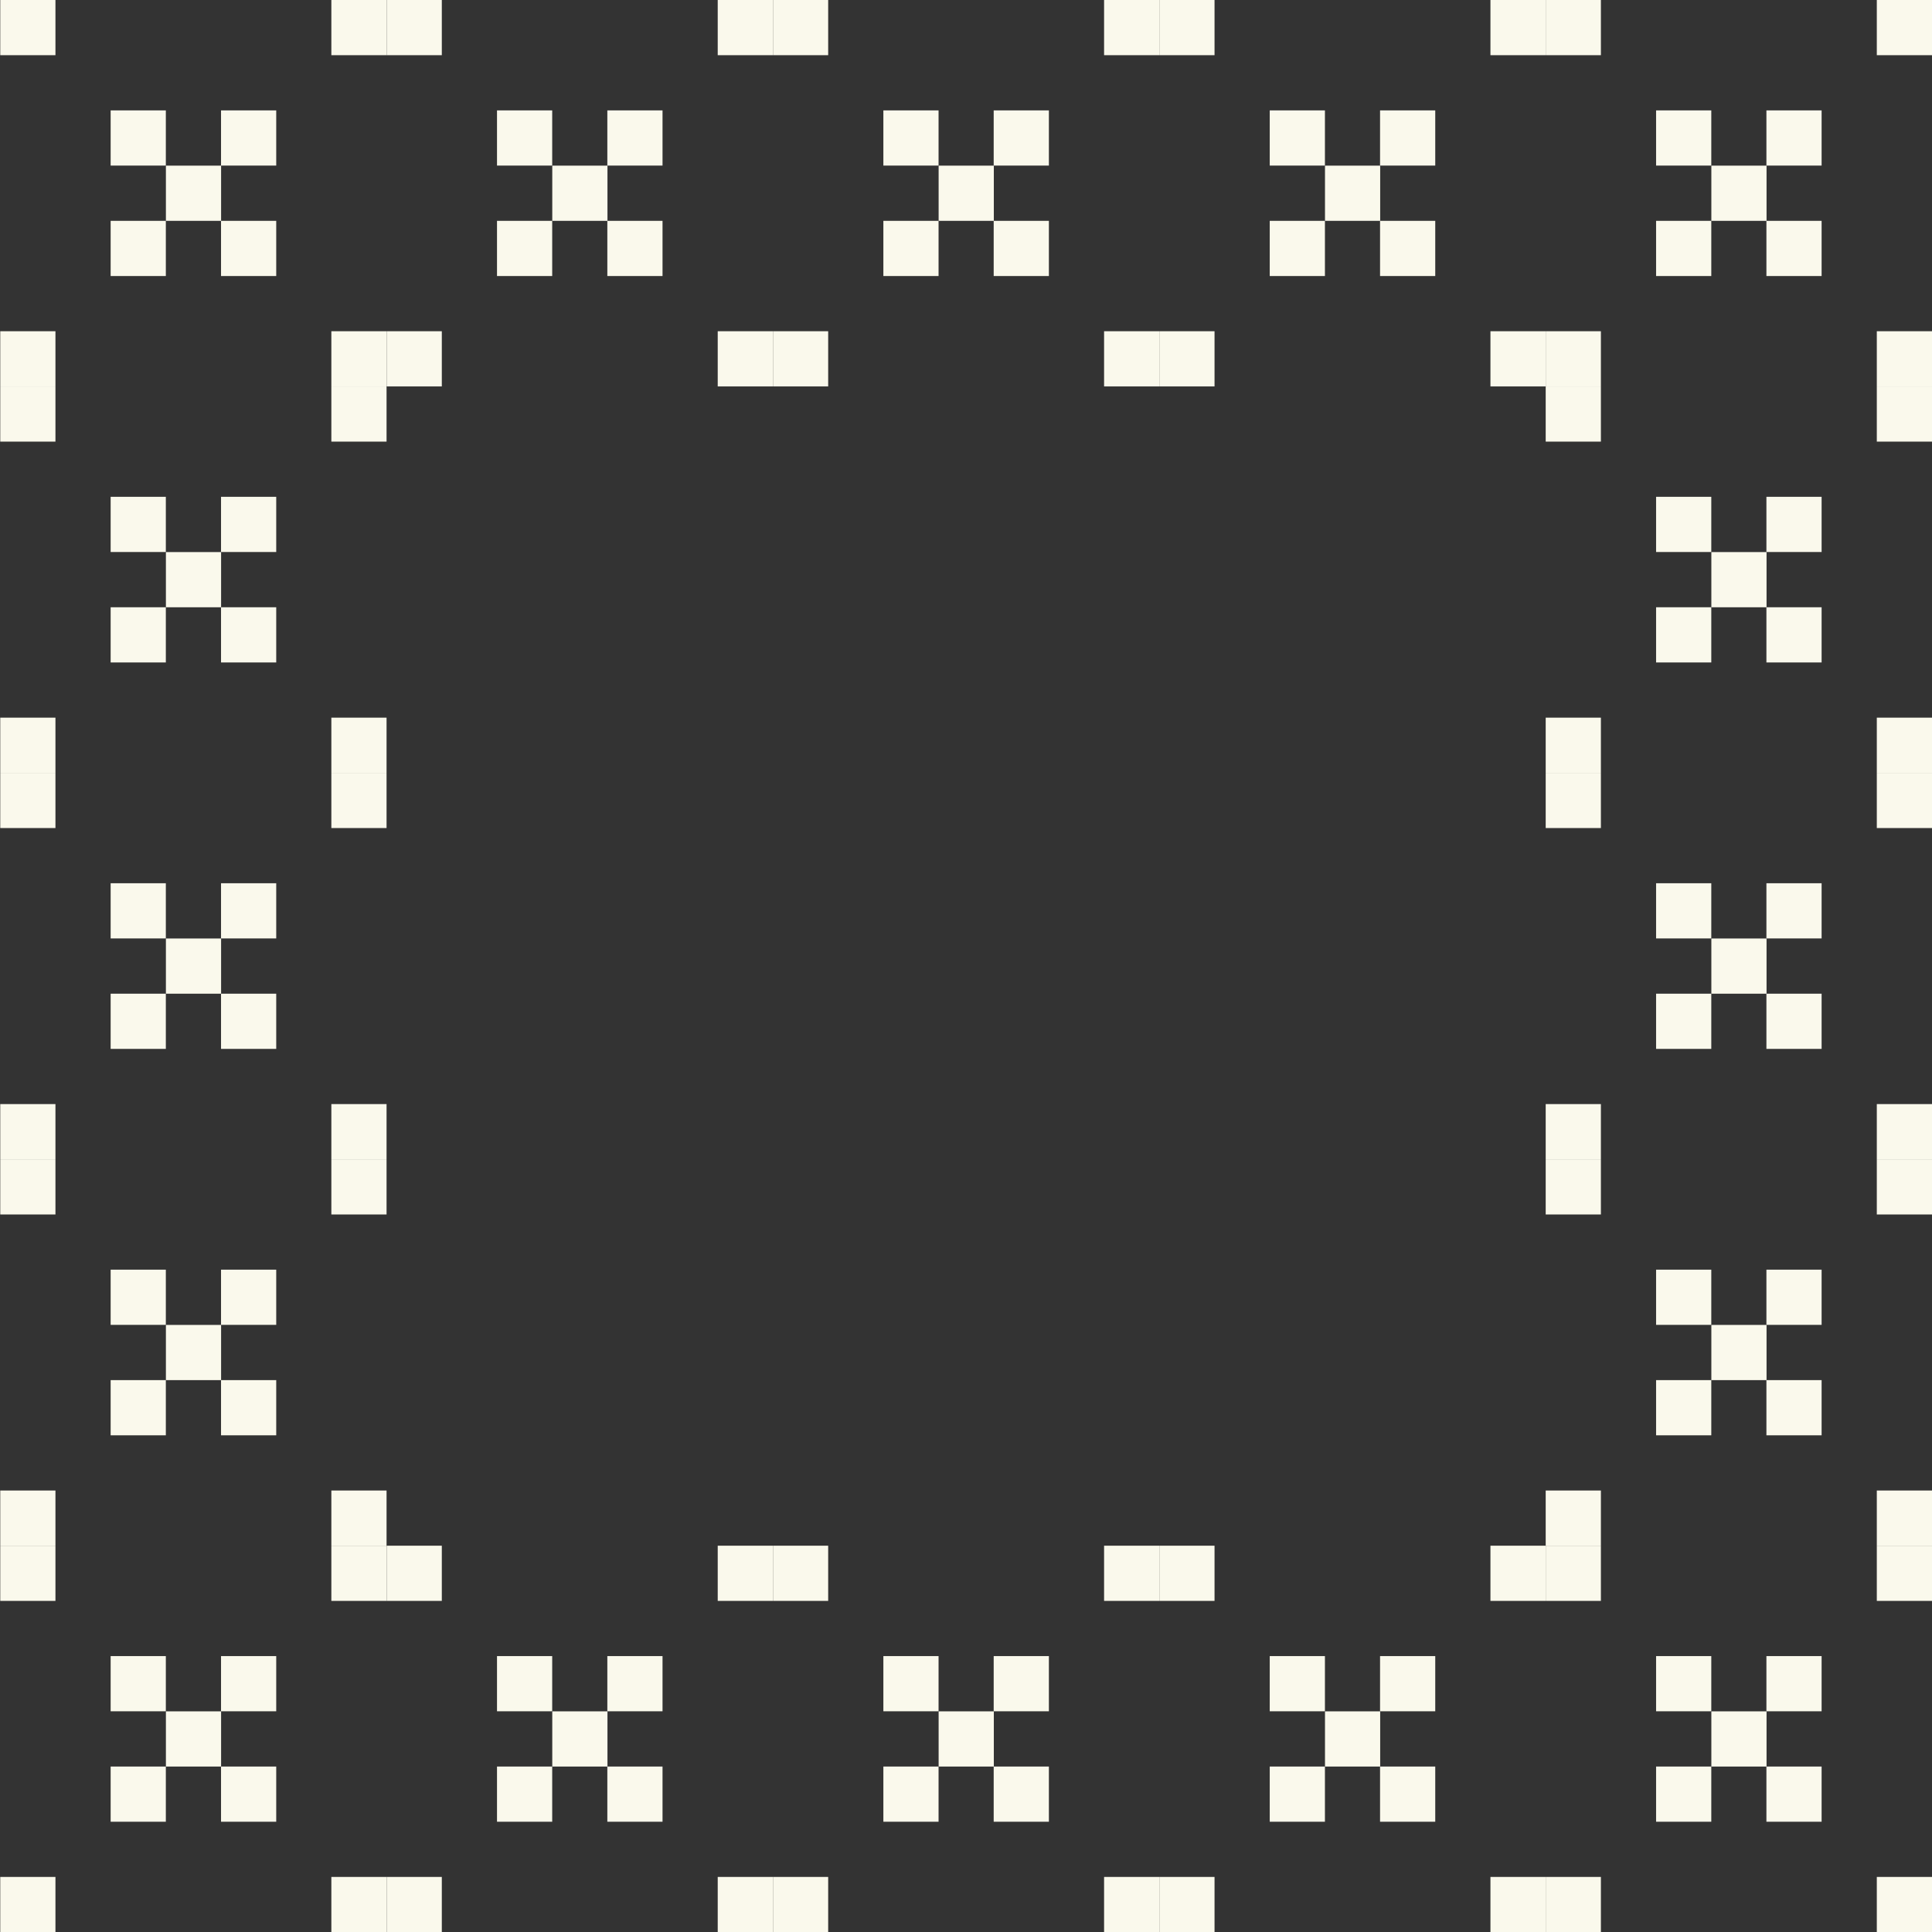<?xml version="1.0" encoding="UTF-8"?>
<svg id="Layer_2" data-name="Layer 2" xmlns="http://www.w3.org/2000/svg" viewBox="0 0 299.98 300">
  <rect x="0" y="0" width="299.98" height="300" fill="#333333" stroke="none"/>
  <defs>
    <style>
      .cls-1 {
        fill: none;
      }

      .cls-2 {
        fill: #faf9ec;
      }
    </style>
  </defs>
  <g id="Layer_1-2" data-name="Layer 1">
    <g>
      <g>
        <g>
          <rect class="cls-2" x="111.44" y="0" width="8.57" height="8.57"/>
          <rect class="cls-2" x="60.03" y="0" width="8.57" height="8.57"/>
          <rect class="cls-2" x="77.17" y="17.14" width="8.57" height="8.57"/>
          <rect class="cls-2" x="94.3" y="17.14" width="8.57" height="8.57"/>
          <rect class="cls-2" x="85.75" y="25.72" width="8.57" height="8.57"/>
          <rect class="cls-2" x="77.17" y="34.29" width="8.57" height="8.57"/>
          <rect class="cls-2" x="94.3" y="34.29" width="8.57" height="8.57"/>
          <rect class="cls-2" x="111.44" y="51.43" width="8.57" height="8.57"/>
          <rect class="cls-2" x="60.03" y="51.43" width="8.57" height="8.57"/>
        </g>
        <g>
          <rect class="cls-2" x="171.43" y="0" width="8.57" height="8.57"/>
          <rect class="cls-2" x="120.02" y="0" width="8.57" height="8.57"/>
          <rect class="cls-2" x="137.16" y="17.14" width="8.57" height="8.57"/>
          <rect class="cls-2" x="154.29" y="17.14" width="8.57" height="8.57"/>
          <rect class="cls-2" x="145.74" y="25.72" width="8.57" height="8.57"/>
          <rect class="cls-2" x="137.16" y="34.29" width="8.57" height="8.57"/>
          <rect class="cls-2" x="154.29" y="34.29" width="8.57" height="8.57"/>
          <rect class="cls-2" x="171.43" y="51.43" width="8.57" height="8.57"/>
          <rect class="cls-2" x="120.02" y="51.43" width="8.57" height="8.57"/>
        </g>
        <g>
          <rect class="cls-2" x="231.42" y="0" width="8.57" height="8.57"/>
          <rect class="cls-2" x="180.01" y="0" width="8.57" height="8.57"/>
          <rect class="cls-2" x="197.15" y="17.14" width="8.57" height="8.57"/>
          <rect class="cls-2" x="214.28" y="17.14" width="8.57" height="8.57"/>
          <rect class="cls-2" x="205.73" y="25.72" width="8.57" height="8.57"/>
          <rect class="cls-2" x="197.15" y="34.29" width="8.57" height="8.57"/>
          <rect class="cls-2" x="214.28" y="34.29" width="8.57" height="8.57"/>
          <rect class="cls-2" x="231.42" y="51.43" width="8.57" height="8.57"/>
          <rect class="cls-2" x="180.01" y="51.43" width="8.57" height="8.57"/>
        </g>
        <g>
          <rect class="cls-2" x="291.41" y="0" width="8.57" height="8.57"/>
          <rect class="cls-2" x="240" y="0" width="8.57" height="8.57"/>
          <rect class="cls-2" x="257.14" y="17.14" width="8.57" height="8.57"/>
          <rect class="cls-2" x="274.27" y="17.14" width="8.57" height="8.57"/>
          <rect class="cls-2" x="265.72" y="25.72" width="8.57" height="8.57"/>
          <rect class="cls-2" x="257.14" y="34.29" width="8.57" height="8.57"/>
          <rect class="cls-2" x="274.27" y="34.29" width="8.57" height="8.57"/>
          <rect class="cls-2" x="291.41" y="51.43" width="8.57" height="8.57"/>
          <rect class="cls-2" x="240" y="51.43" width="8.57" height="8.57"/>
        </g>
        <g>
          <rect class="cls-2" x="291.41" y="60" width="8.57" height="8.57"/>
          <rect class="cls-2" x="240" y="60" width="8.57" height="8.57"/>
          <rect class="cls-2" x="257.14" y="77.14" width="8.57" height="8.57"/>
          <rect class="cls-2" x="274.27" y="77.14" width="8.57" height="8.57"/>
          <rect class="cls-2" x="265.72" y="85.72" width="8.57" height="8.57"/>
          <rect class="cls-2" x="257.14" y="94.29" width="8.57" height="8.57"/>
          <rect class="cls-2" x="274.27" y="94.29" width="8.57" height="8.57"/>
          <rect class="cls-2" x="291.41" y="111.43" width="8.57" height="8.57"/>
          <rect class="cls-2" x="240" y="111.43" width="8.57" height="8.57"/>
        </g>
        <g>
          <rect class="cls-2" x="291.41" y="120" width="8.57" height="8.57"/>
          <rect class="cls-2" x="240" y="120" width="8.57" height="8.57"/>
          <rect class="cls-2" x="257.14" y="137.14" width="8.57" height="8.57"/>
          <rect class="cls-2" x="274.27" y="137.14" width="8.57" height="8.57"/>
          <rect class="cls-2" x="265.72" y="145.72" width="8.57" height="8.57"/>
          <rect class="cls-2" x="257.14" y="154.29" width="8.57" height="8.57"/>
          <rect class="cls-2" x="274.27" y="154.29" width="8.57" height="8.57"/>
          <rect class="cls-2" x="291.41" y="171.43" width="8.57" height="8.57"/>
          <rect class="cls-2" x="240" y="171.43" width="8.57" height="8.57"/>
        </g>
        <g>
          <rect class="cls-2" x="291.41" y="180" width="8.57" height="8.57"/>
          <rect class="cls-2" x="240" y="180" width="8.57" height="8.57"/>
          <rect class="cls-2" x="257.14" y="197.14" width="8.57" height="8.57"/>
          <rect class="cls-2" x="274.27" y="197.14" width="8.57" height="8.57"/>
          <rect class="cls-2" x="265.72" y="205.72" width="8.57" height="8.57"/>
          <rect class="cls-2" x="257.14" y="214.29" width="8.57" height="8.57"/>
          <rect class="cls-2" x="274.27" y="214.29" width="8.57" height="8.57"/>
          <rect class="cls-2" x="291.41" y="231.43" width="8.57" height="8.57"/>
          <rect class="cls-2" x="240" y="231.43" width="8.57" height="8.57"/>
        </g>
        <g>
          <rect class="cls-2" x="291.41" y="240" width="8.57" height="8.57"/>
          <rect class="cls-2" x="240" y="240" width="8.57" height="8.57"/>
          <rect class="cls-2" x="257.14" y="257.14" width="8.57" height="8.57"/>
          <rect class="cls-2" x="274.27" y="257.14" width="8.57" height="8.57"/>
          <rect class="cls-2" x="265.72" y="265.72" width="8.57" height="8.57"/>
          <rect class="cls-2" x="257.14" y="274.29" width="8.57" height="8.57"/>
          <rect class="cls-2" x="274.27" y="274.29" width="8.57" height="8.57"/>
          <rect class="cls-2" x="291.41" y="291.43" width="8.57" height="8.57"/>
          <rect class="cls-2" x="240" y="291.43" width="8.57" height="8.57"/>
        </g>
        <g>
          <rect class="cls-2" x="231.42" y="240" width="8.57" height="8.57"/>
          <rect class="cls-2" x="180.01" y="240" width="8.57" height="8.57"/>
          <rect class="cls-2" x="197.15" y="257.14" width="8.57" height="8.57"/>
          <rect class="cls-2" x="214.28" y="257.14" width="8.57" height="8.57"/>
          <rect class="cls-2" x="205.73" y="265.72" width="8.57" height="8.57"/>
          <rect class="cls-2" x="197.15" y="274.29" width="8.57" height="8.57"/>
          <rect class="cls-2" x="214.28" y="274.29" width="8.57" height="8.57"/>
          <rect class="cls-2" x="231.42" y="291.43" width="8.57" height="8.57"/>
          <rect class="cls-2" x="180.01" y="291.43" width="8.57" height="8.57"/>
        </g>
        <g>
          <rect class="cls-2" x="171.43" y="240" width="8.57" height="8.57"/>
          <rect class="cls-2" x="120.02" y="240" width="8.57" height="8.57"/>
          <rect class="cls-2" x="137.16" y="257.14" width="8.57" height="8.57"/>
          <rect class="cls-2" x="154.29" y="257.14" width="8.57" height="8.57"/>
          <rect class="cls-2" x="145.74" y="265.72" width="8.57" height="8.57"/>
          <rect class="cls-2" x="137.16" y="274.29" width="8.57" height="8.57"/>
          <rect class="cls-2" x="154.29" y="274.29" width="8.57" height="8.57"/>
          <rect class="cls-2" x="171.43" y="291.43" width="8.57" height="8.57"/>
          <rect class="cls-2" x="120.02" y="291.43" width="8.57" height="8.57"/>
        </g>
        <g>
          <rect class="cls-2" x="111.44" y="240" width="8.57" height="8.57"/>
          <rect class="cls-2" x="60.03" y="240" width="8.57" height="8.57"/>
          <rect class="cls-2" x="77.17" y="257.14" width="8.57" height="8.57"/>
          <rect class="cls-2" x="94.3" y="257.14" width="8.57" height="8.57"/>
          <rect class="cls-2" x="85.75" y="265.72" width="8.57" height="8.57"/>
          <rect class="cls-2" x="77.17" y="274.29" width="8.57" height="8.57"/>
          <rect class="cls-2" x="94.3" y="274.29" width="8.57" height="8.57"/>
          <rect class="cls-2" x="111.44" y="291.43" width="8.57" height="8.57"/>
          <rect class="cls-2" x="60.03" y="291.43" width="8.57" height="8.57"/>
        </g>
        <g>
          <rect class="cls-2" x="51.45" y="240" width="8.57" height="8.57"/>
          <rect class="cls-2" x=".04" y="240" width="8.57" height="8.57"/>
          <rect class="cls-2" x="17.18" y="257.14" width="8.57" height="8.57"/>
          <rect class="cls-2" x="34.32" y="257.14" width="8.57" height="8.57"/>
          <rect class="cls-2" x="25.76" y="265.72" width="8.57" height="8.57"/>
          <rect class="cls-2" x="17.18" y="274.29" width="8.57" height="8.57"/>
          <rect class="cls-2" x="34.32" y="274.29" width="8.57" height="8.57"/>
          <rect class="cls-2" x="51.45" y="291.43" width="8.57" height="8.57"/>
          <rect class="cls-2" x=".04" y="291.43" width="8.57" height="8.57"/>
        </g>
        <g>
          <rect class="cls-2" x="51.45" y="180" width="8.57" height="8.57"/>
          <rect class="cls-2" x=".04" y="180" width="8.57" height="8.57"/>
          <rect class="cls-2" x="17.18" y="197.14" width="8.57" height="8.57"/>
          <rect class="cls-2" x="34.32" y="197.14" width="8.57" height="8.57"/>
          <rect class="cls-2" x="25.76" y="205.72" width="8.57" height="8.57"/>
          <rect class="cls-2" x="17.18" y="214.29" width="8.57" height="8.57"/>
          <rect class="cls-2" x="34.32" y="214.29" width="8.57" height="8.57"/>
          <rect class="cls-2" x="51.45" y="231.43" width="8.57" height="8.57"/>
          <rect class="cls-2" x=".04" y="231.43" width="8.57" height="8.57"/>
        </g>
        <g>
          <rect class="cls-2" x="51.45" y="120" width="8.57" height="8.57"/>
          <rect class="cls-2" x=".04" y="120" width="8.57" height="8.57"/>
          <rect class="cls-2" x="17.18" y="137.14" width="8.57" height="8.57"/>
          <rect class="cls-2" x="34.32" y="137.14" width="8.57" height="8.57"/>
          <rect class="cls-2" x="25.76" y="145.72" width="8.57" height="8.57"/>
          <rect class="cls-2" x="17.18" y="154.29" width="8.57" height="8.57"/>
          <rect class="cls-2" x="34.32" y="154.29" width="8.57" height="8.57"/>
          <rect class="cls-2" x="51.45" y="171.43" width="8.57" height="8.57"/>
          <rect class="cls-2" x=".04" y="171.43" width="8.57" height="8.57"/>
        </g>
        <g>
          <rect class="cls-2" x="51.45" y="60" width="8.57" height="8.57"/>
          <rect class="cls-2" x=".04" y="60" width="8.57" height="8.57"/>
          <rect class="cls-2" x="17.18" y="77.14" width="8.57" height="8.57"/>
          <rect class="cls-2" x="34.32" y="77.14" width="8.57" height="8.57"/>
          <rect class="cls-2" x="25.76" y="85.72" width="8.57" height="8.57"/>
          <rect class="cls-2" x="17.18" y="94.29" width="8.57" height="8.57"/>
          <rect class="cls-2" x="34.32" y="94.29" width="8.57" height="8.57"/>
          <rect class="cls-2" x="51.45" y="111.43" width="8.57" height="8.57"/>
          <rect class="cls-2" x=".04" y="111.43" width="8.57" height="8.57"/>
        </g>
        <g>
          <rect class="cls-2" x="51.45" y="0" width="8.57" height="8.57"/>
          <rect class="cls-2" x=".04" y="0" width="8.57" height="8.57"/>
          <rect class="cls-2" x="17.18" y="17.14" width="8.57" height="8.57"/>
          <rect class="cls-2" x="34.32" y="17.14" width="8.57" height="8.57"/>
          <rect class="cls-2" x="25.76" y="25.72" width="8.57" height="8.57"/>
          <rect class="cls-2" x="17.18" y="34.29" width="8.57" height="8.57"/>
          <rect class="cls-2" x="34.32" y="34.29" width="8.57" height="8.57"/>
          <rect class="cls-2" x="51.45" y="51.43" width="8.57" height="8.57"/>
          <rect class="cls-2" x=".04" y="51.43" width="8.57" height="8.57"/>
        </g>
      </g>
      <rect class="cls-1" y="0" width="299.97" height="299.97"/>
    </g>
  </g>
</svg>